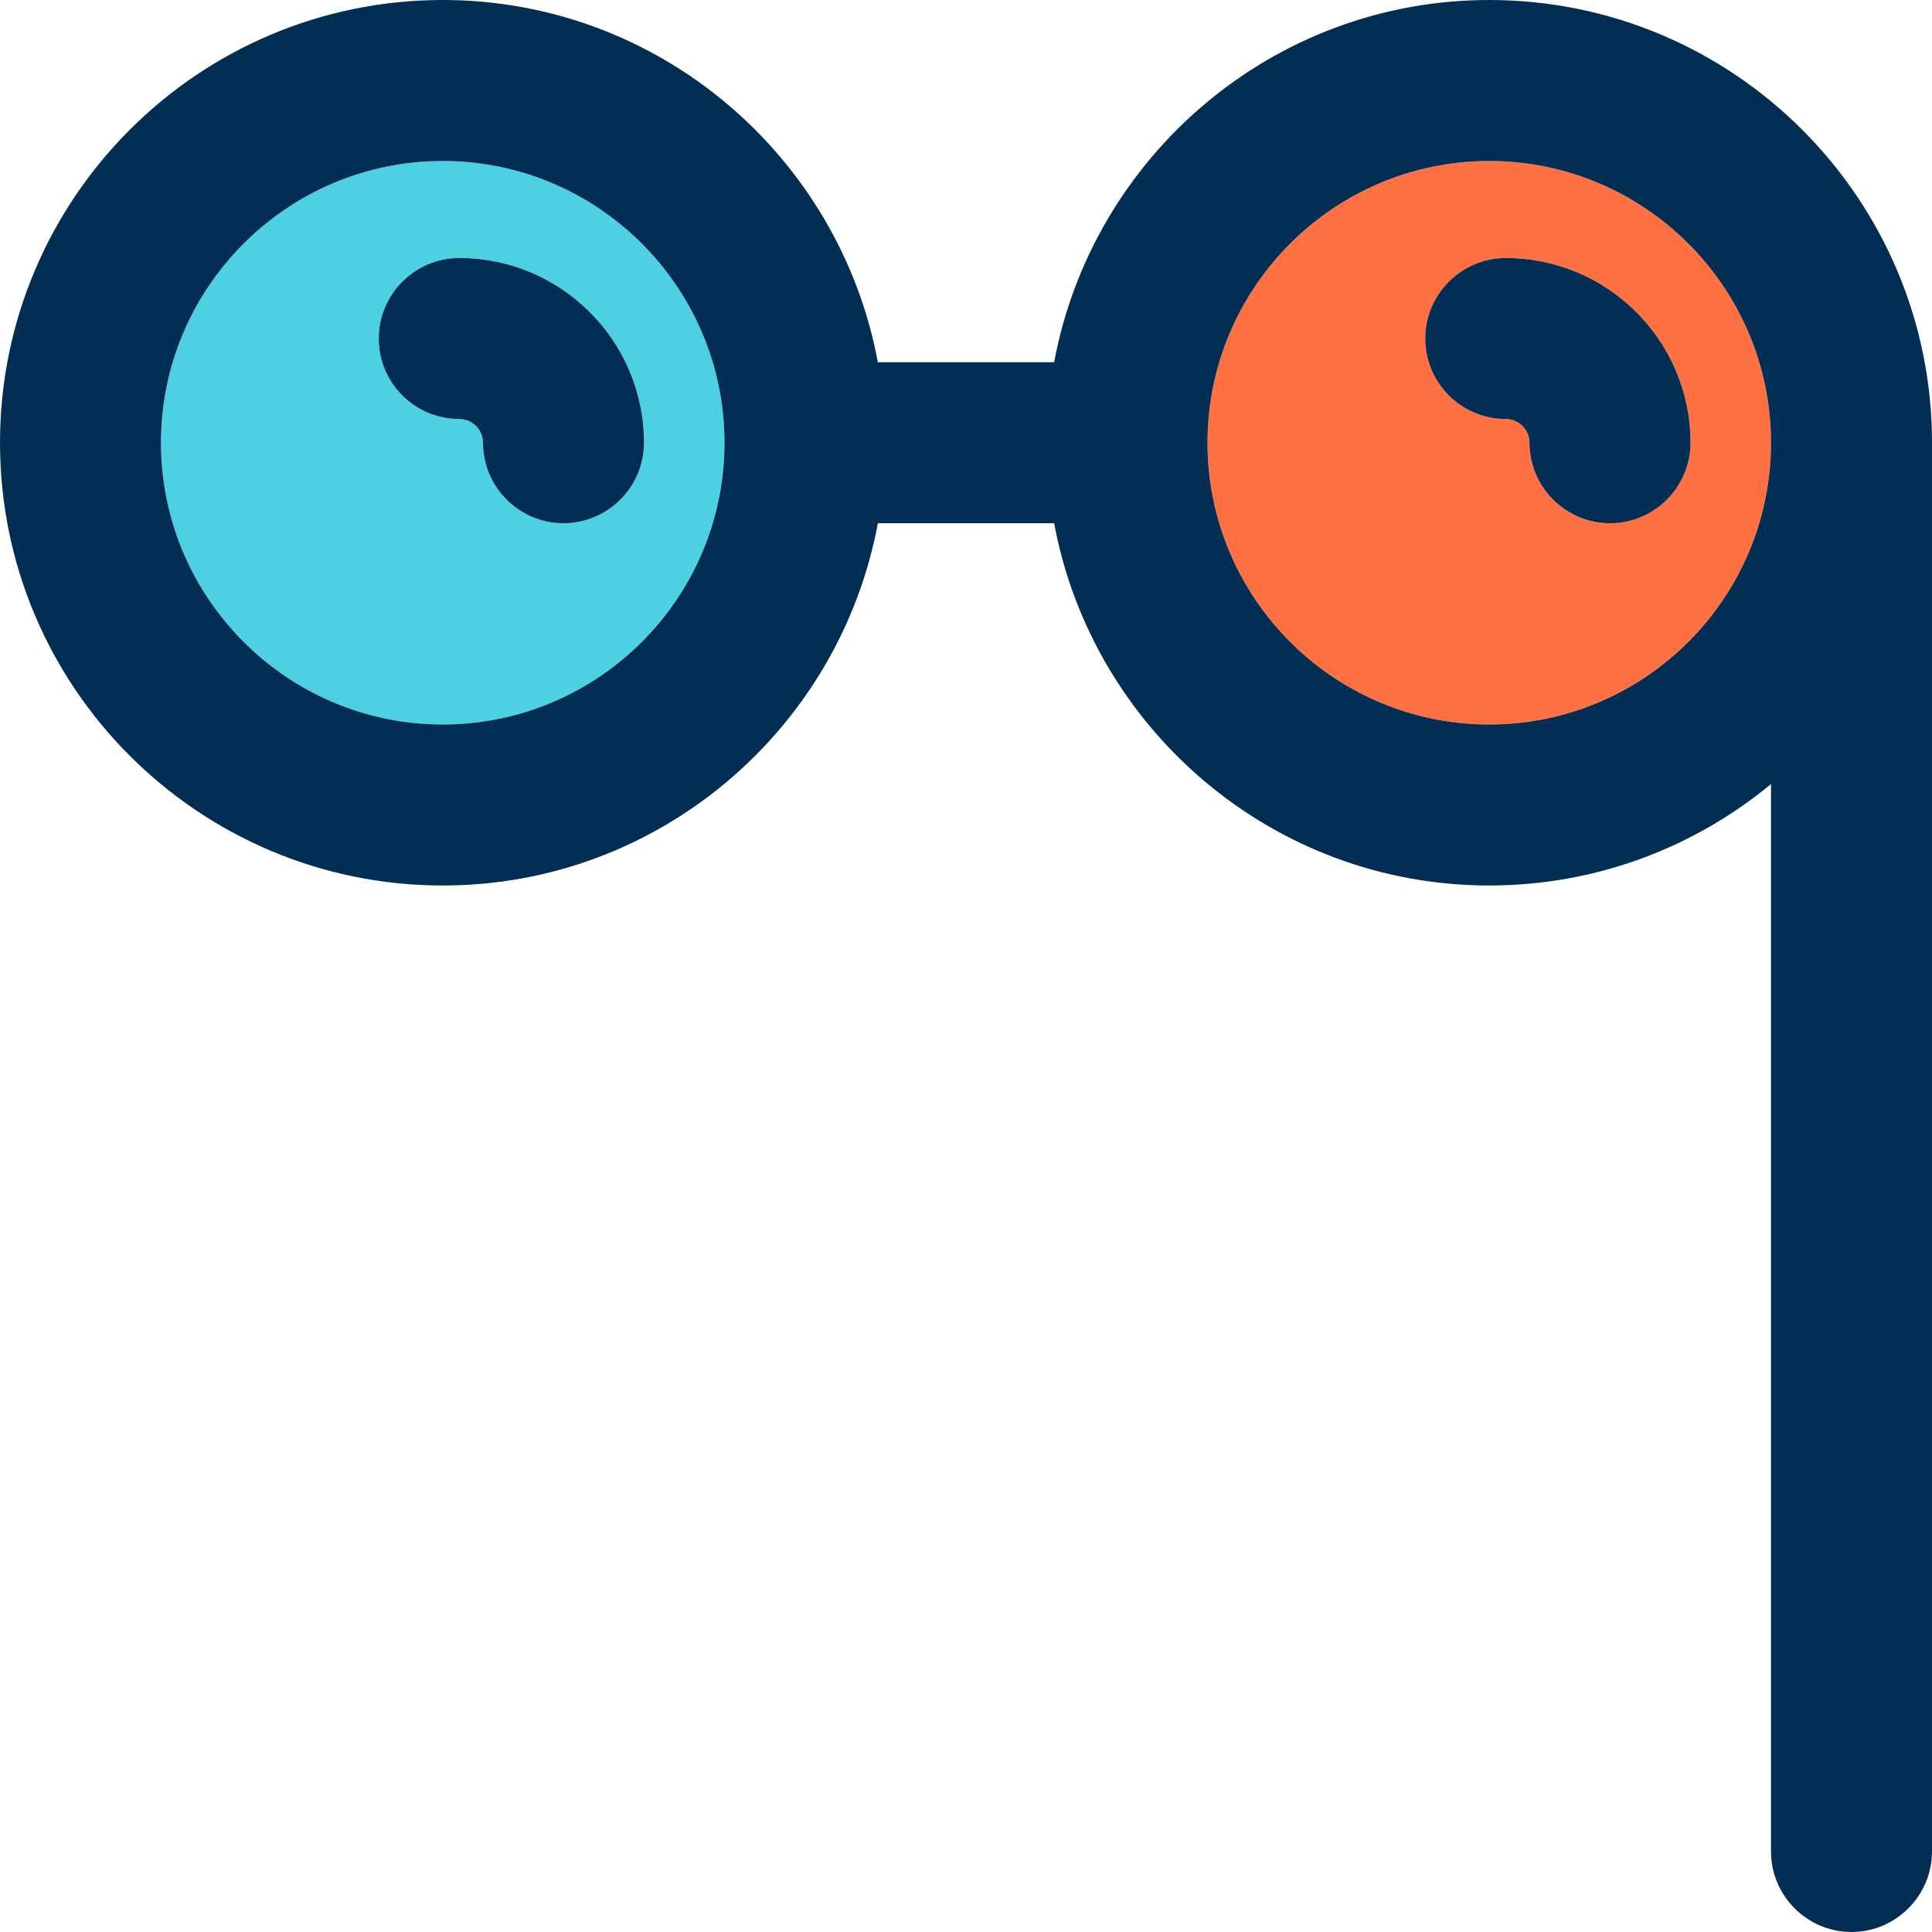 <svg height="384pt" viewBox="0 0 384 384" width="384pt" xmlns="http://www.w3.org/2000/svg"><path d="m296 32c30.879 0 56 25.121 56 56s-25.121 56-56 56-56-25.121-56-56 25.121-56 56-56zm24 72c8.801 0 16-7.199 16-16 0-20.238-16.48-36.719-36.719-36.719-8.801 0-16 7.199-16 16 0 8.879 7.199 16 16 16 2.641 0 4.719 2.16 4.719 4.719 0 8.801 7.199 16 16 16zm0 0" fill="#ff7043"/><path d="m88 32c30.879 0 56 25.121 56 56s-25.121 56-56 56-56-25.121-56-56 25.121-56 56-56zm24 72c8.801 0 16-7.199 16-16 0-20.238-16.48-36.719-36.719-36.719-8.801 0-16 7.199-16 16 0 8.879 7.199 16 16 16 2.641 0 4.719 2.16 4.719 4.719 0 8.801 7.199 16 16 16zm0 0" fill="#4dd0e1"/><g fill="#012e52"><path d="m296 0c-43.039 0-78.879 31.121-86.48 72h-35.039c-7.602-40.879-43.441-72-86.48-72-48.559 0-88 39.441-88 88s39.441 88 88 88c43.039 0 78.879-31.121 86.48-72h35.039c7.602 40.879 43.441 72 86.48 72 21.281 0 40.801-7.602 56-20.16v212.16c0 8.801 7.199 16 16 16s16-7.199 16-16v-280c0-48.559-39.441-88-88-88zm-208 144c-30.879 0-56-25.121-56-56s25.121-56 56-56 56 25.121 56 56-25.121 56-56 56zm208 0c-30.879 0-56-25.121-56-56s25.121-56 56-56 56 25.121 56 56-25.121 56-56 56zm0 0"/><path d="m299.281 51.281c-8.801 0-16 7.199-16 16 0 8.879 7.199 16 16 16 2.641 0 4.719 2.16 4.719 4.719 0 8.801 7.199 16 16 16s16-7.199 16-16c0-20.238-16.48-36.719-36.719-36.719zm0 0"/><path d="m91.281 51.281c-8.801 0-16 7.199-16 16 0 8.879 7.199 16 16 16 2.641 0 4.719 2.16 4.719 4.719 0 8.801 7.199 16 16 16s16-7.199 16-16c0-20.238-16.48-36.719-36.719-36.719zm0 0"/></g></svg>